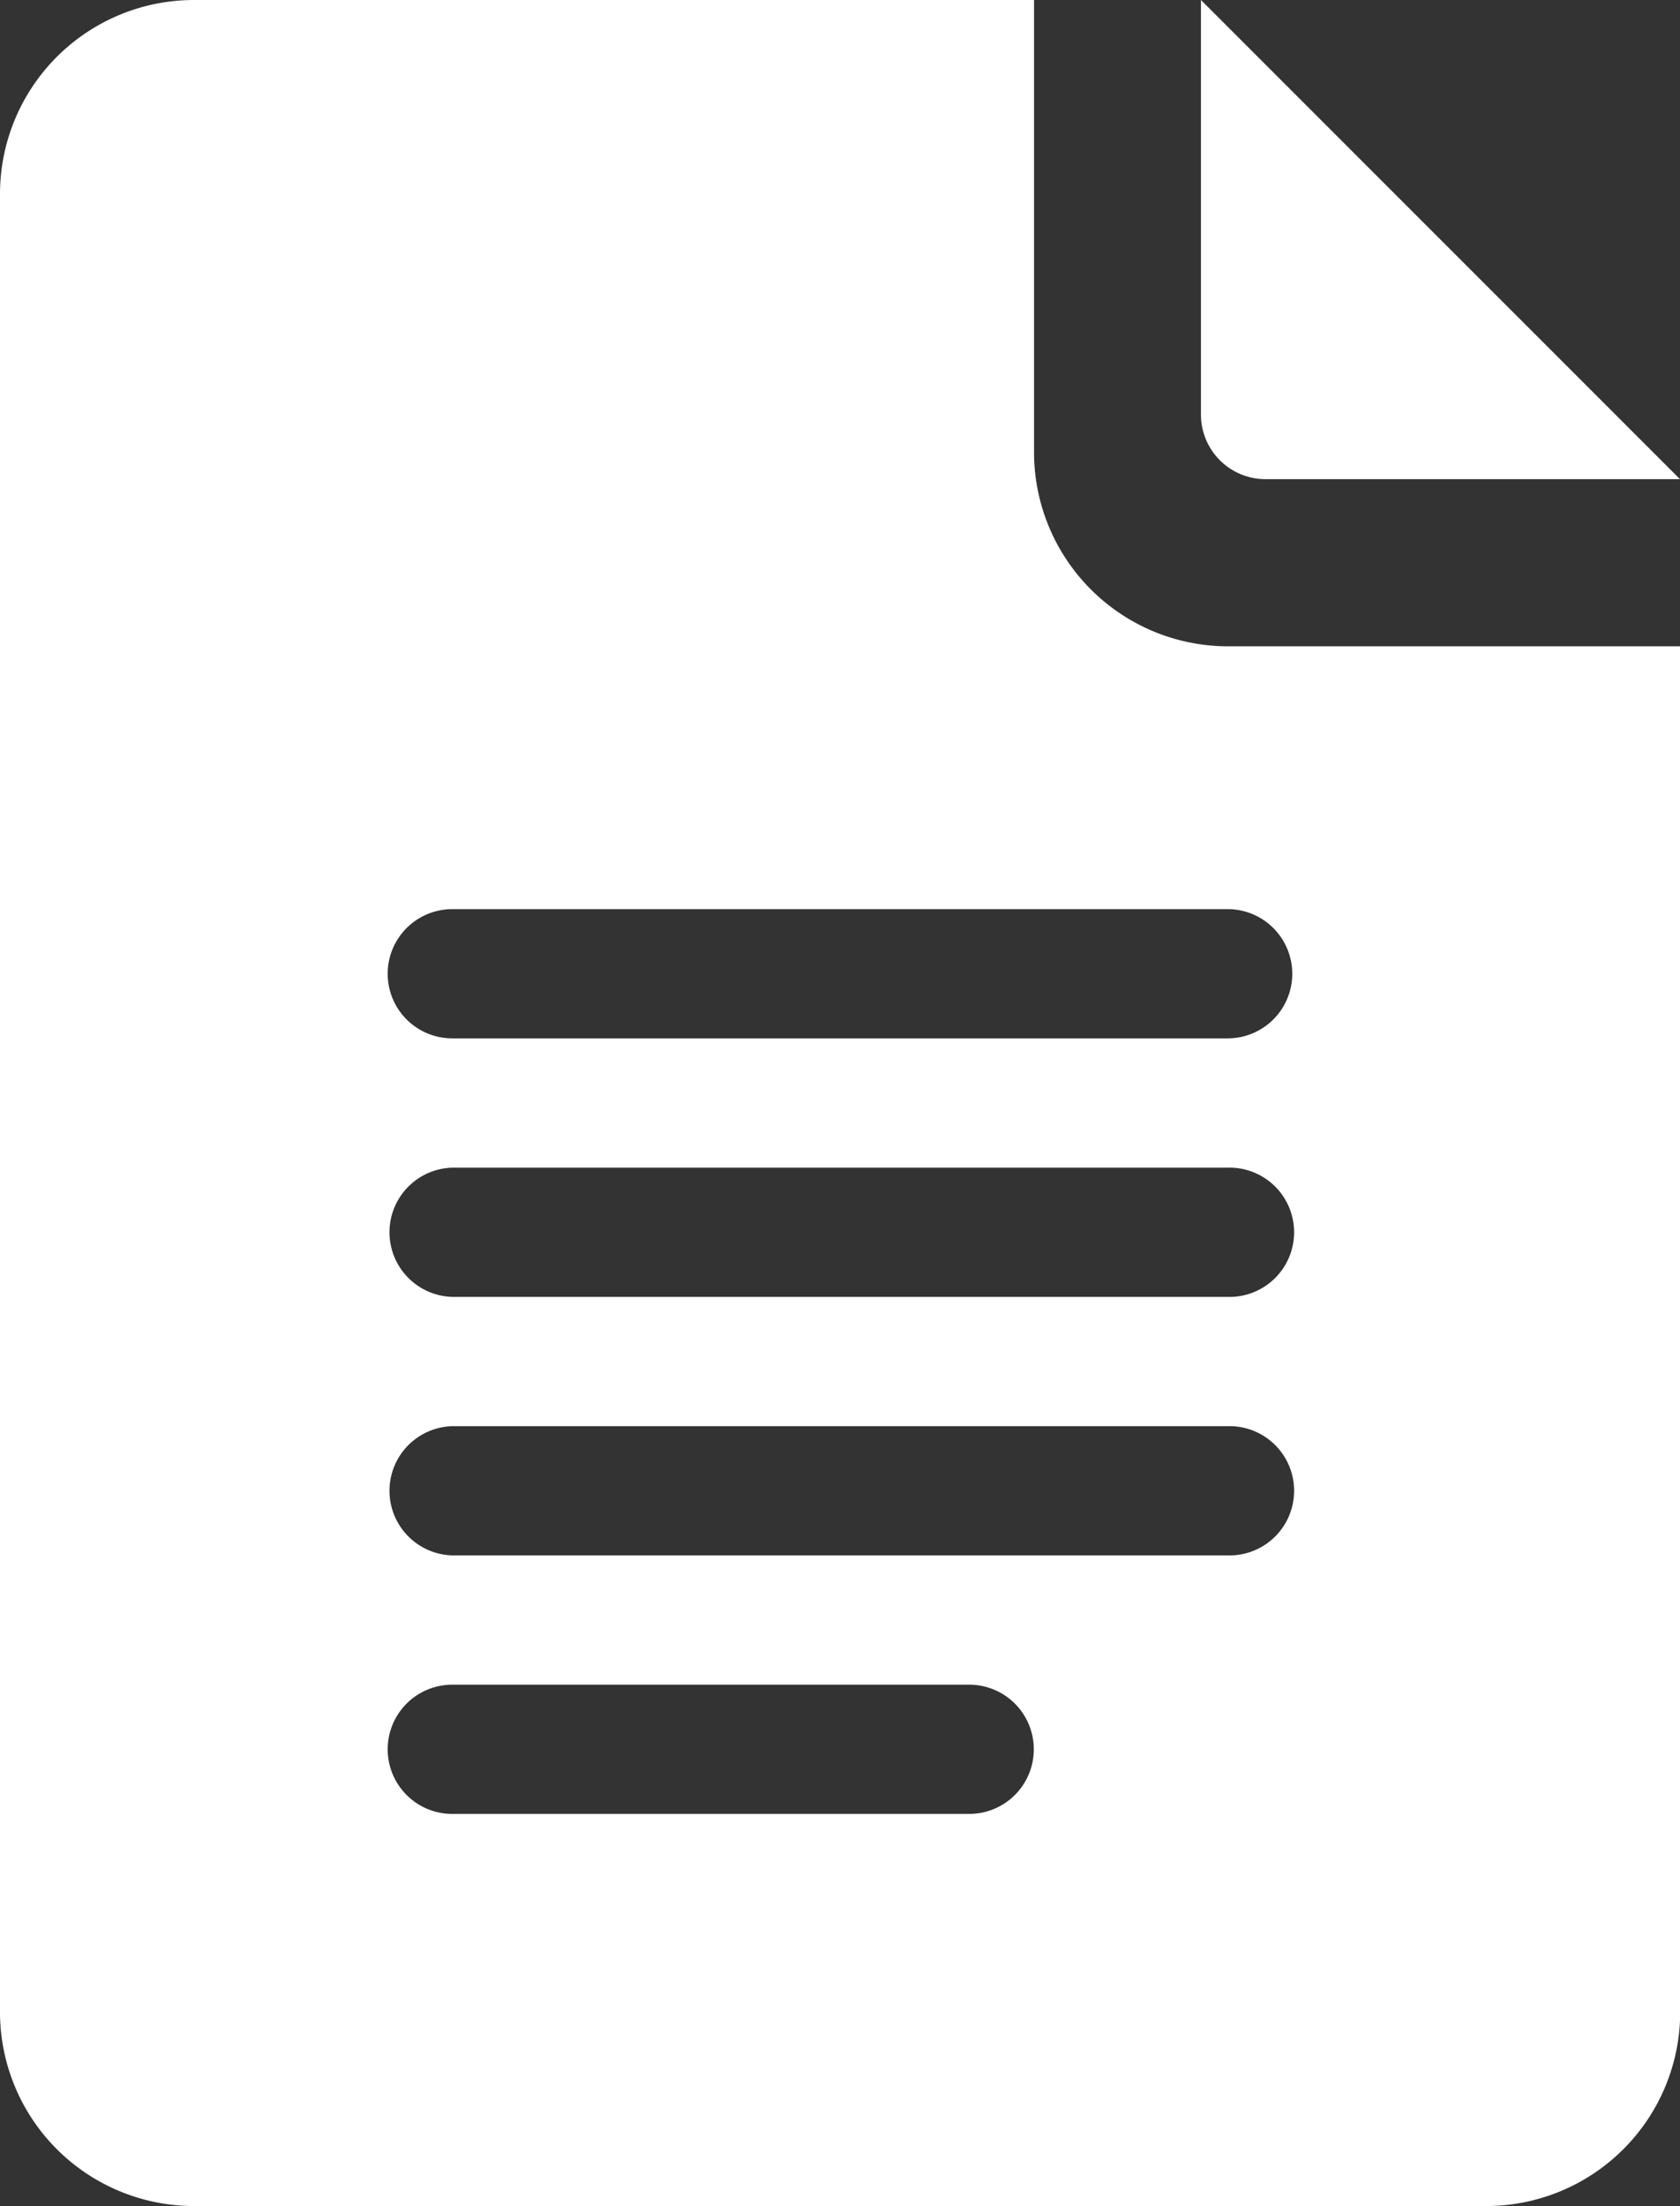 <svg xmlns="http://www.w3.org/2000/svg" width="32.754" height="43" viewBox="0 0 32.754 43">
  <rect x="0" y="0" width="32.754" height="43" fill="#333333" stroke="none"/>
  <g id="Group_187" data-name="Group 187" transform="translate(-578.712 -181.896)">
    <path id="Path_294" data-name="Path 294" d="M531.491,225.67h25.2a3.783,3.783,0,0,0,3.779-3.779V195.268h-8.819a3.784,3.784,0,0,1-3.779-3.78V182.67H531.491a3.783,3.783,0,0,0-3.779,3.779v35.442A3.783,3.783,0,0,0,531.491,225.67Zm5.039-25.279h15.117a1.259,1.259,0,1,1,0,2.519H536.53a1.259,1.259,0,0,1,0-2.519Zm0,5.039h15.117a1.26,1.26,0,1,1,0,2.519H536.53a1.26,1.26,0,0,1,0-2.519Zm0,5.039h15.117a1.26,1.26,0,1,1,0,2.519H536.53a1.26,1.26,0,0,1,0-2.519Zm0,5.039h10.078a1.259,1.259,0,1,1,0,2.519H536.53a1.259,1.259,0,0,1,0-2.519Z" transform="translate(51 -0.774)" fill="#fff"/>
    <path id="Path_295" data-name="Path 295" d="M551.647,192.748h8.081l-9.34-9.34v8.08A1.26,1.26,0,0,0,551.647,192.748Z" transform="translate(51.738 -1.512)" fill="#fff"/>
  </g>
</svg>